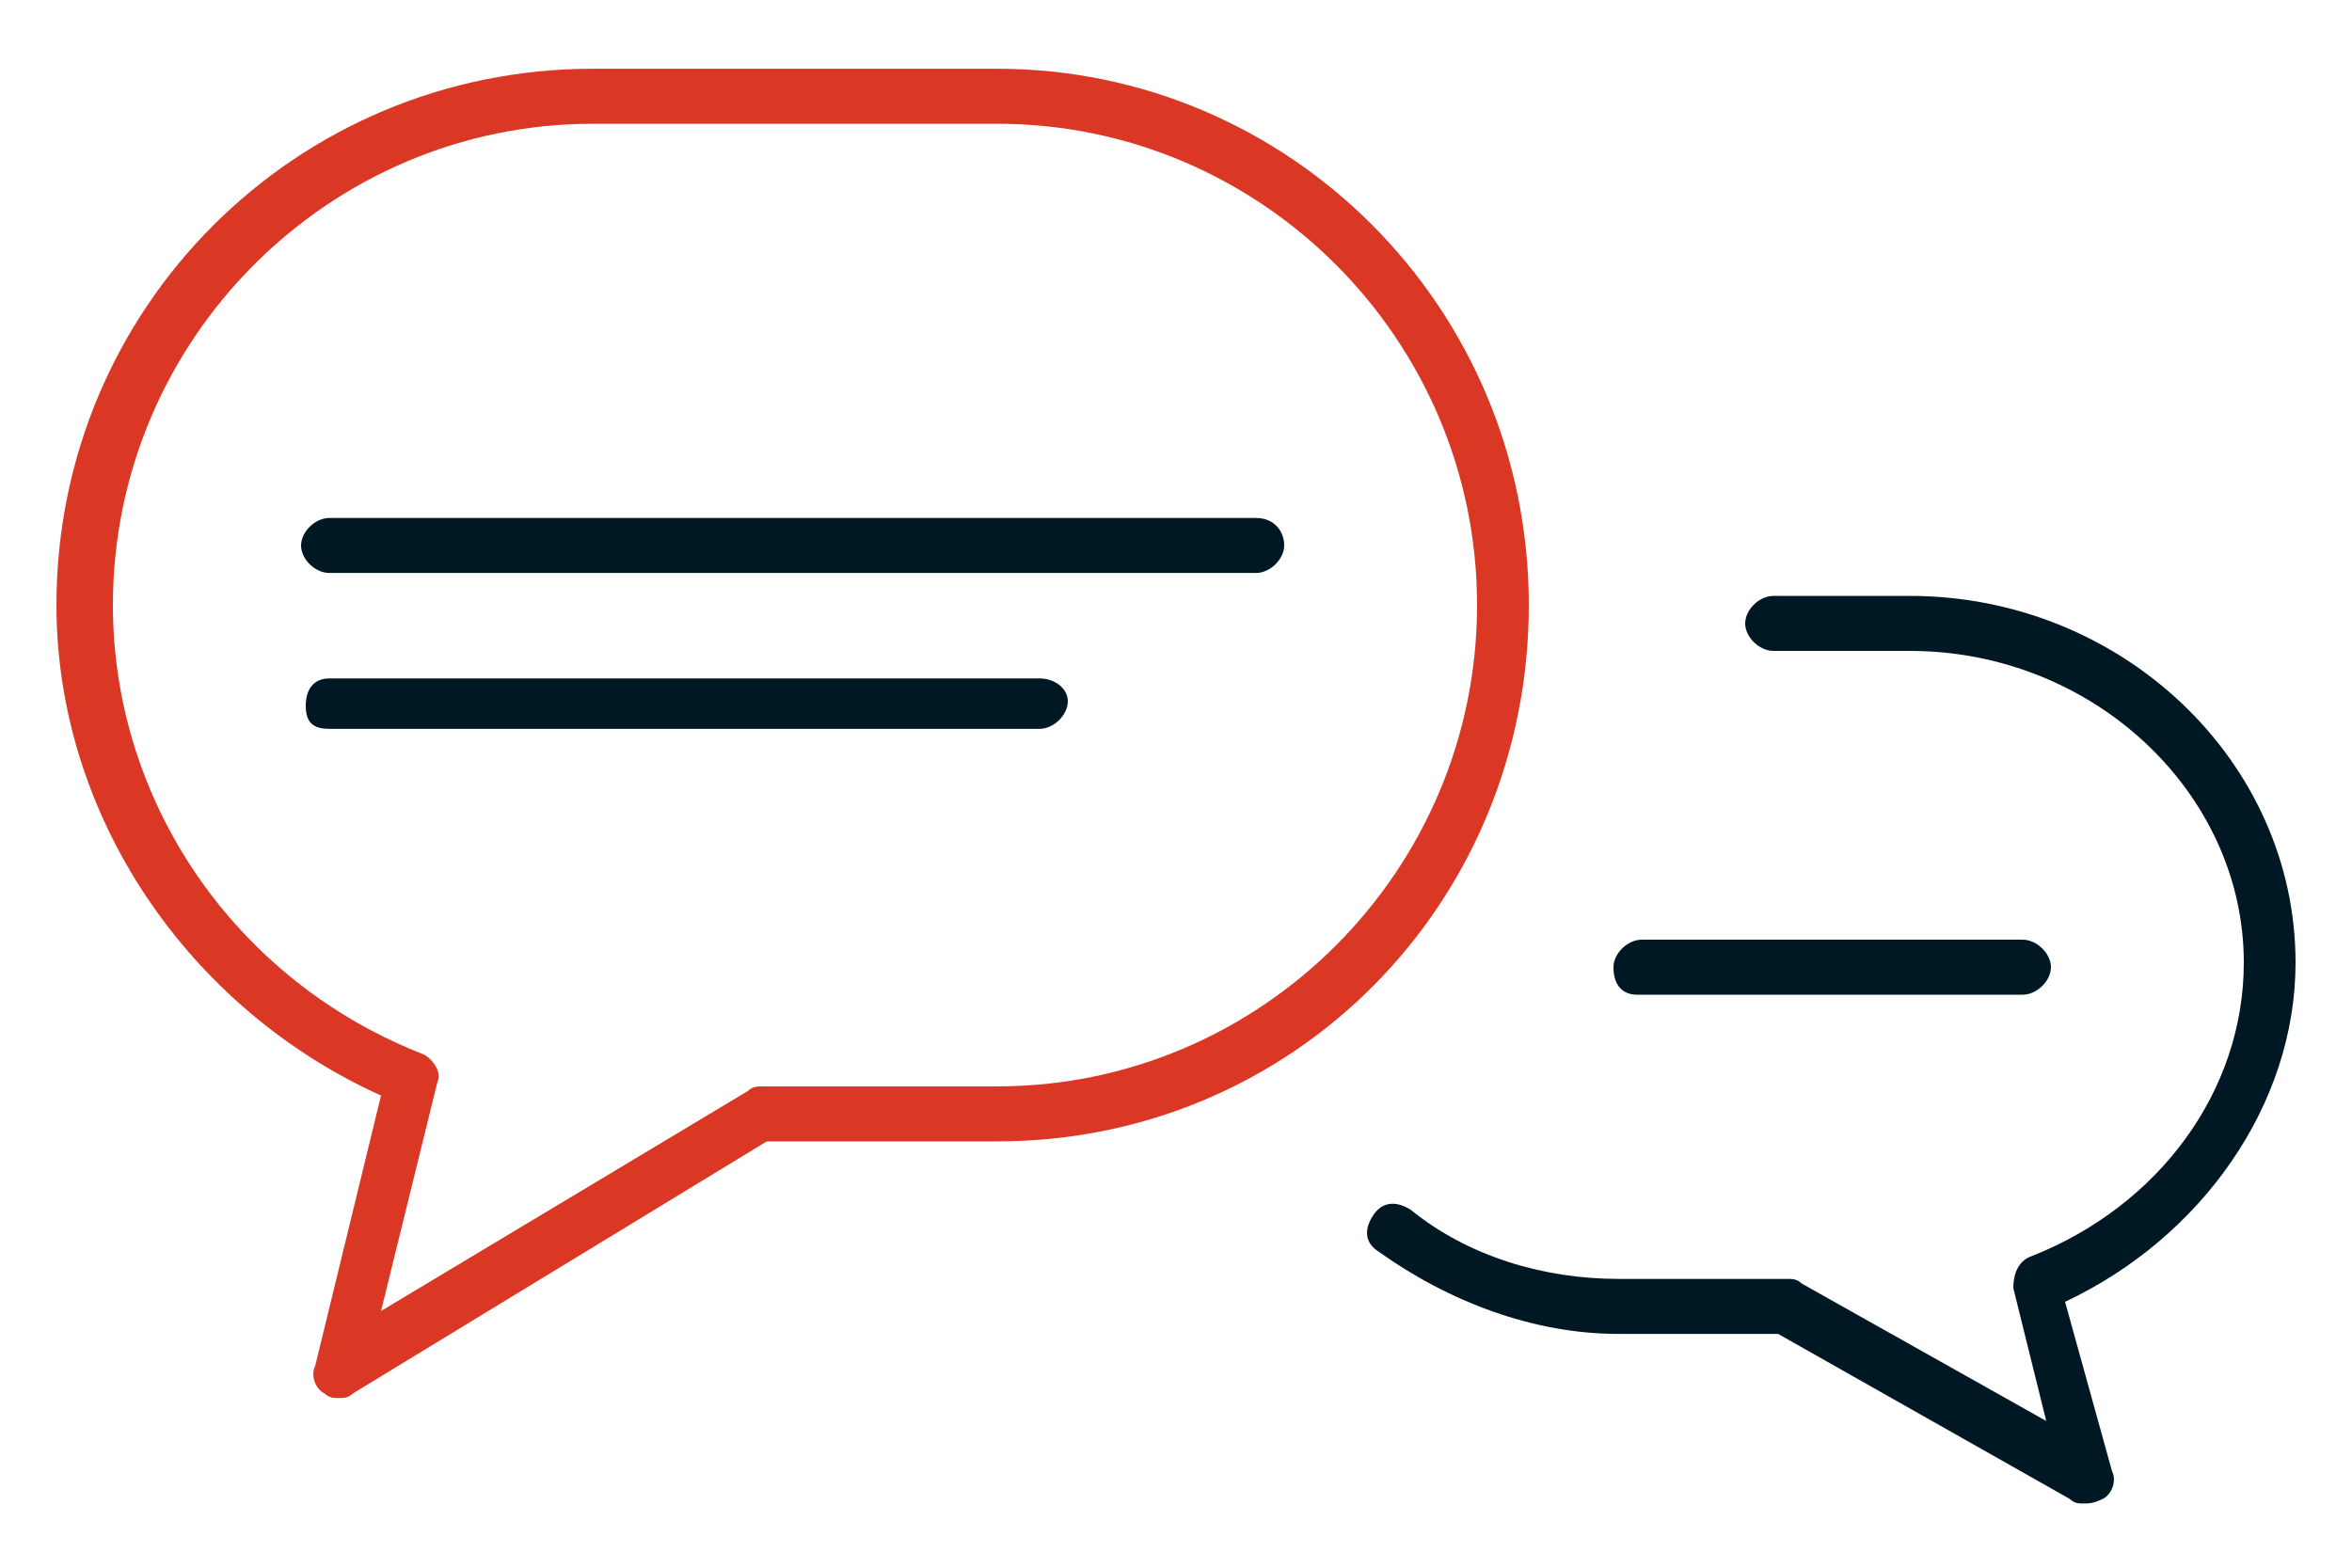 <svg version="1.2" xmlns="http://www.w3.org/2000/svg" xmlns:xlink="http://www.w3.org/1999/xlink" overflow="visible" preserveAspectRatio="none" viewBox="0 0 50 34.2" xml:space="preserve" y="0px" x="0px" width="96" height="64" icon="icon-chat-mc" color="#0d819c" class="chat-mc myphoenix-icon jss12 jss230 icon-chat-mc-fill jss185   " aria-hidden="true" title="" id="icon-chat-mc"><g transform="translate(1, 1)"><style type="text/css">
	.st0_1591072065675{fill:#DB3725;}
	.st1_1591072065675{fill-rule:evenodd;clip-rule:evenodd;fill:#001823;}
</style><g transform="translate(1, 1)"><desc>Created with Sketch.</desc><g><g transform="translate(4, 11)"><path d="M15.2-11.5H6.6C0.3-11.5-4.8-6.3-4.8,0.2C-4.8,4.8-2,9,2.1,10.9l-1.4,5.9c-0.1,0.2,0,0.5,0.2,0.6     c0.1,0.1,0.2,0.1,0.3,0.1c0.1,0,0.2,0,0.3-0.1l8.8-5.5h4.9c6.3,0,11.3-5.2,11.3-11.7C26.5-6.3,21.4-11.5,15.2-11.5z M15.2,10.7     h-5c-0.1,0-0.2,0-0.3,0.1l-7.8,4.8l1.2-5C3.4,10.4,3.2,10.1,3,10C-1,8.4-3.6,4.5-3.6,0.2c0-5.8,4.6-10.5,10.2-10.5h8.6     c5.6,0,10.2,4.7,10.2,10.5C25.4,6,20.8,10.7,15.2,10.7z" class="st0_1591072065675" vector-effect="non-scaling-stroke"></path><g><path d="M42.8,8c0-4.4-3.7-8-8.2-8h-2.9c-0.3,0-0.6,0.3-0.6,0.6c0,0.3,0.3,0.6,0.6,0.6h2.9c3.9,0,7.1,3.1,7.1,6.8      c0,2.8-1.8,5.3-4.5,6.4c-0.3,0.1-0.4,0.4-0.4,0.7l0.7,2.9l-5.2-3c-0.1-0.1-0.2-0.1-0.3-0.1h-3.6c-1.6,0-3.2-0.5-4.4-1.5      c-0.3-0.2-0.6-0.2-0.8,0.1c-0.2,0.3-0.2,0.6,0.1,0.8c1.5,1.1,3.3,1.8,5.1,1.8h3.4l6.2,3.6c0.1,0.1,0.2,0.1,0.3,0.1      c0.1,0,0.2,0,0.4-0.1c0.2-0.1,0.3-0.4,0.2-0.6l-1-3.7C40.8,14,42.8,11.1,42.8,8z" class="st1_1591072065675" vector-effect="non-scaling-stroke"></path><path d="M20.7-1.7H1c-0.3,0-0.6,0.3-0.6,0.6c0,0.3,0.3,0.6,0.6,0.6h19.7c0.3,0,0.6-0.3,0.6-0.6      C21.3-1.4,21.1-1.7,20.7-1.7z" class="st1_1591072065675" vector-effect="non-scaling-stroke"></path><path d="M16.1,1.8H1C0.7,1.8,0.5,2,0.5,2.4S0.7,2.9,1,2.9h15.1c0.3,0,0.6-0.3,0.6-0.6S16.4,1.8,16.1,1.8z" class="st1_1591072065675" vector-effect="non-scaling-stroke"></path><path d="M28.8,8.7H37c0.3,0,0.6-0.3,0.6-0.6c0-0.3-0.3-0.6-0.6-0.6h-8.1c-0.3,0-0.6,0.3-0.6,0.6      C28.3,8.5,28.5,8.7,28.8,8.7z" class="st1_1591072065675" vector-effect="non-scaling-stroke"></path></g></g></g></g></g></svg>